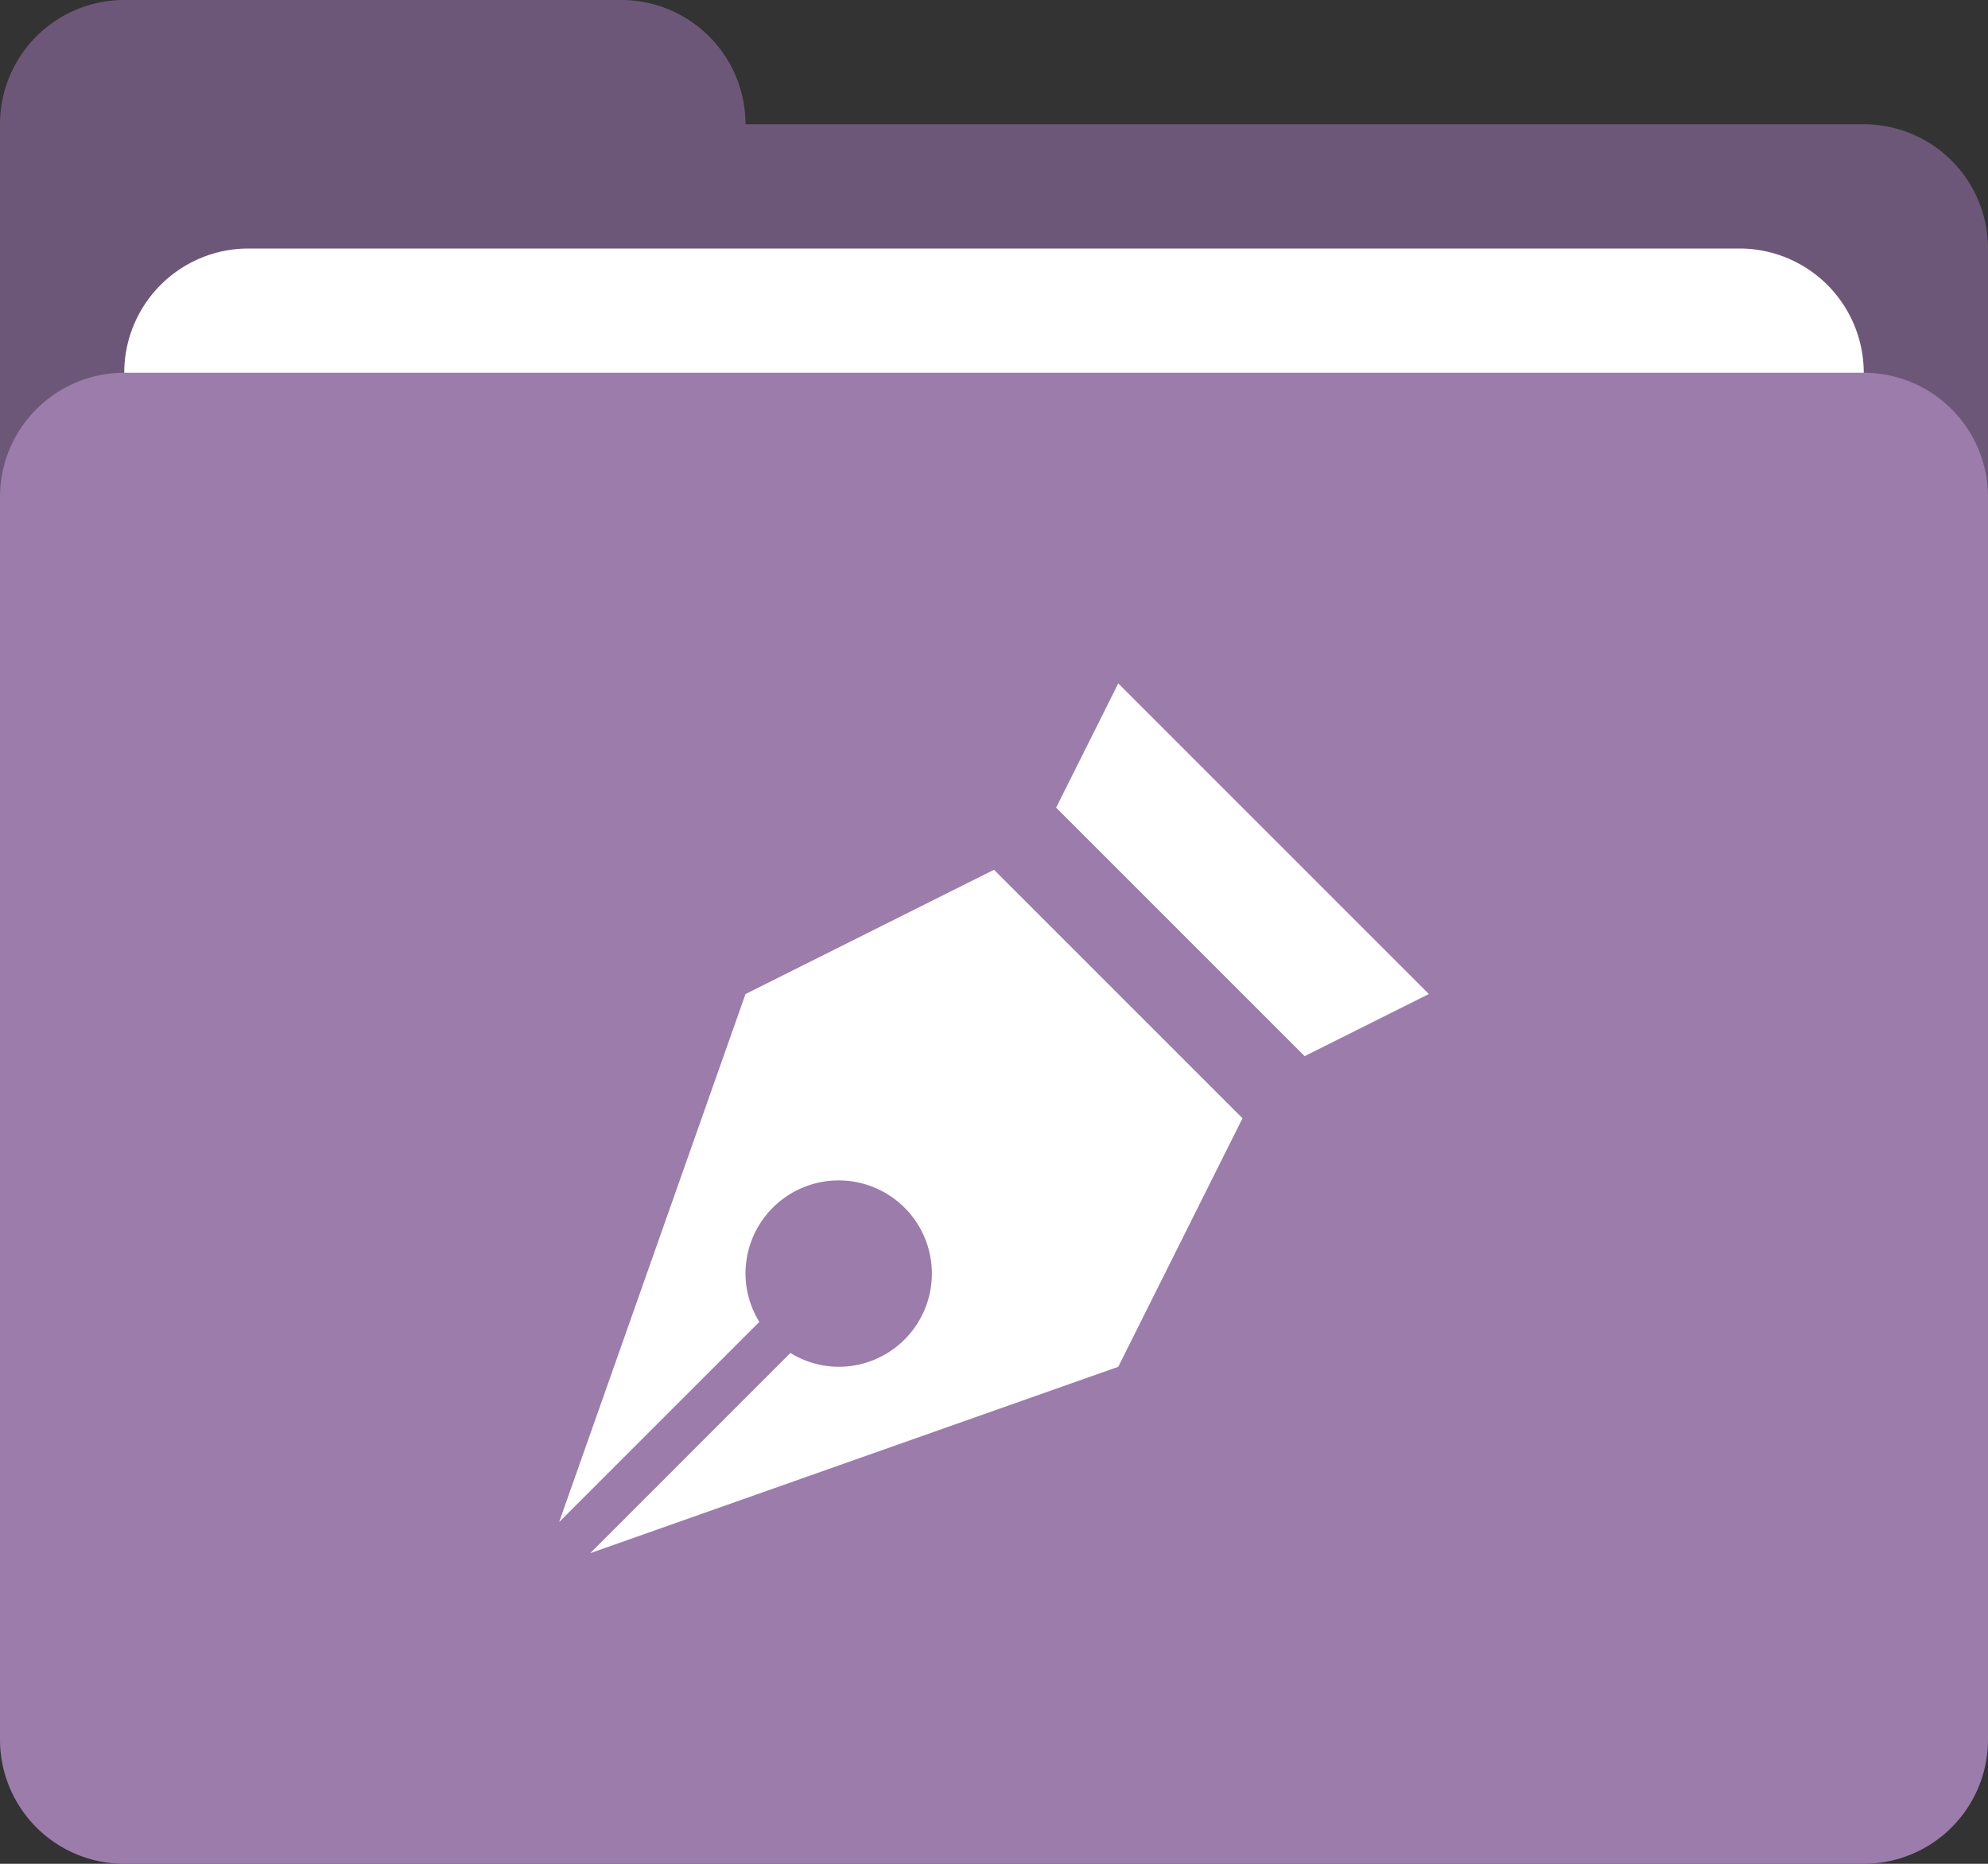 <svg xmlns="http://www.w3.org/2000/svg" width="64" height="60"><rect width="100%" height="100%" fill="#333333" stroke="none"/><path d="M60 4H24a4 4 0 00-4-4H4a4 4 0 00-4 4v12.001a4 4 0 004 4h56a4 4 0 004-4V8a4 4 0 00-4-4z" fill-rule="evenodd" clip-rule="evenodd" fill="#6d5778"/><path d="M56 8H8a4 4 0 00-4 4v4.001a4 4 0 004 4h48a4 4 0 004-4V12a4 4 0 00-4-4z" fill="#fff"/><path d="M60 12H4a4 4 0 00-4 4.001V56a4 4 0 004 4h56a4 4 0 004-4V16.001A4 4 0 0060 12z" fill="#9b7cab"/><path d="M24 32l-6 17 6.445-6.445A2.98 2.98 0 0124 41a3 3 0 113 3 2.98 2.98 0 01-1.555-.445L19 50.001 36 44l4-8-8-8-8 4zm12-10l-2 4 8 8 4-2-10-10z" fill-rule="evenodd" clip-rule="evenodd" fill="#fff"/></svg>